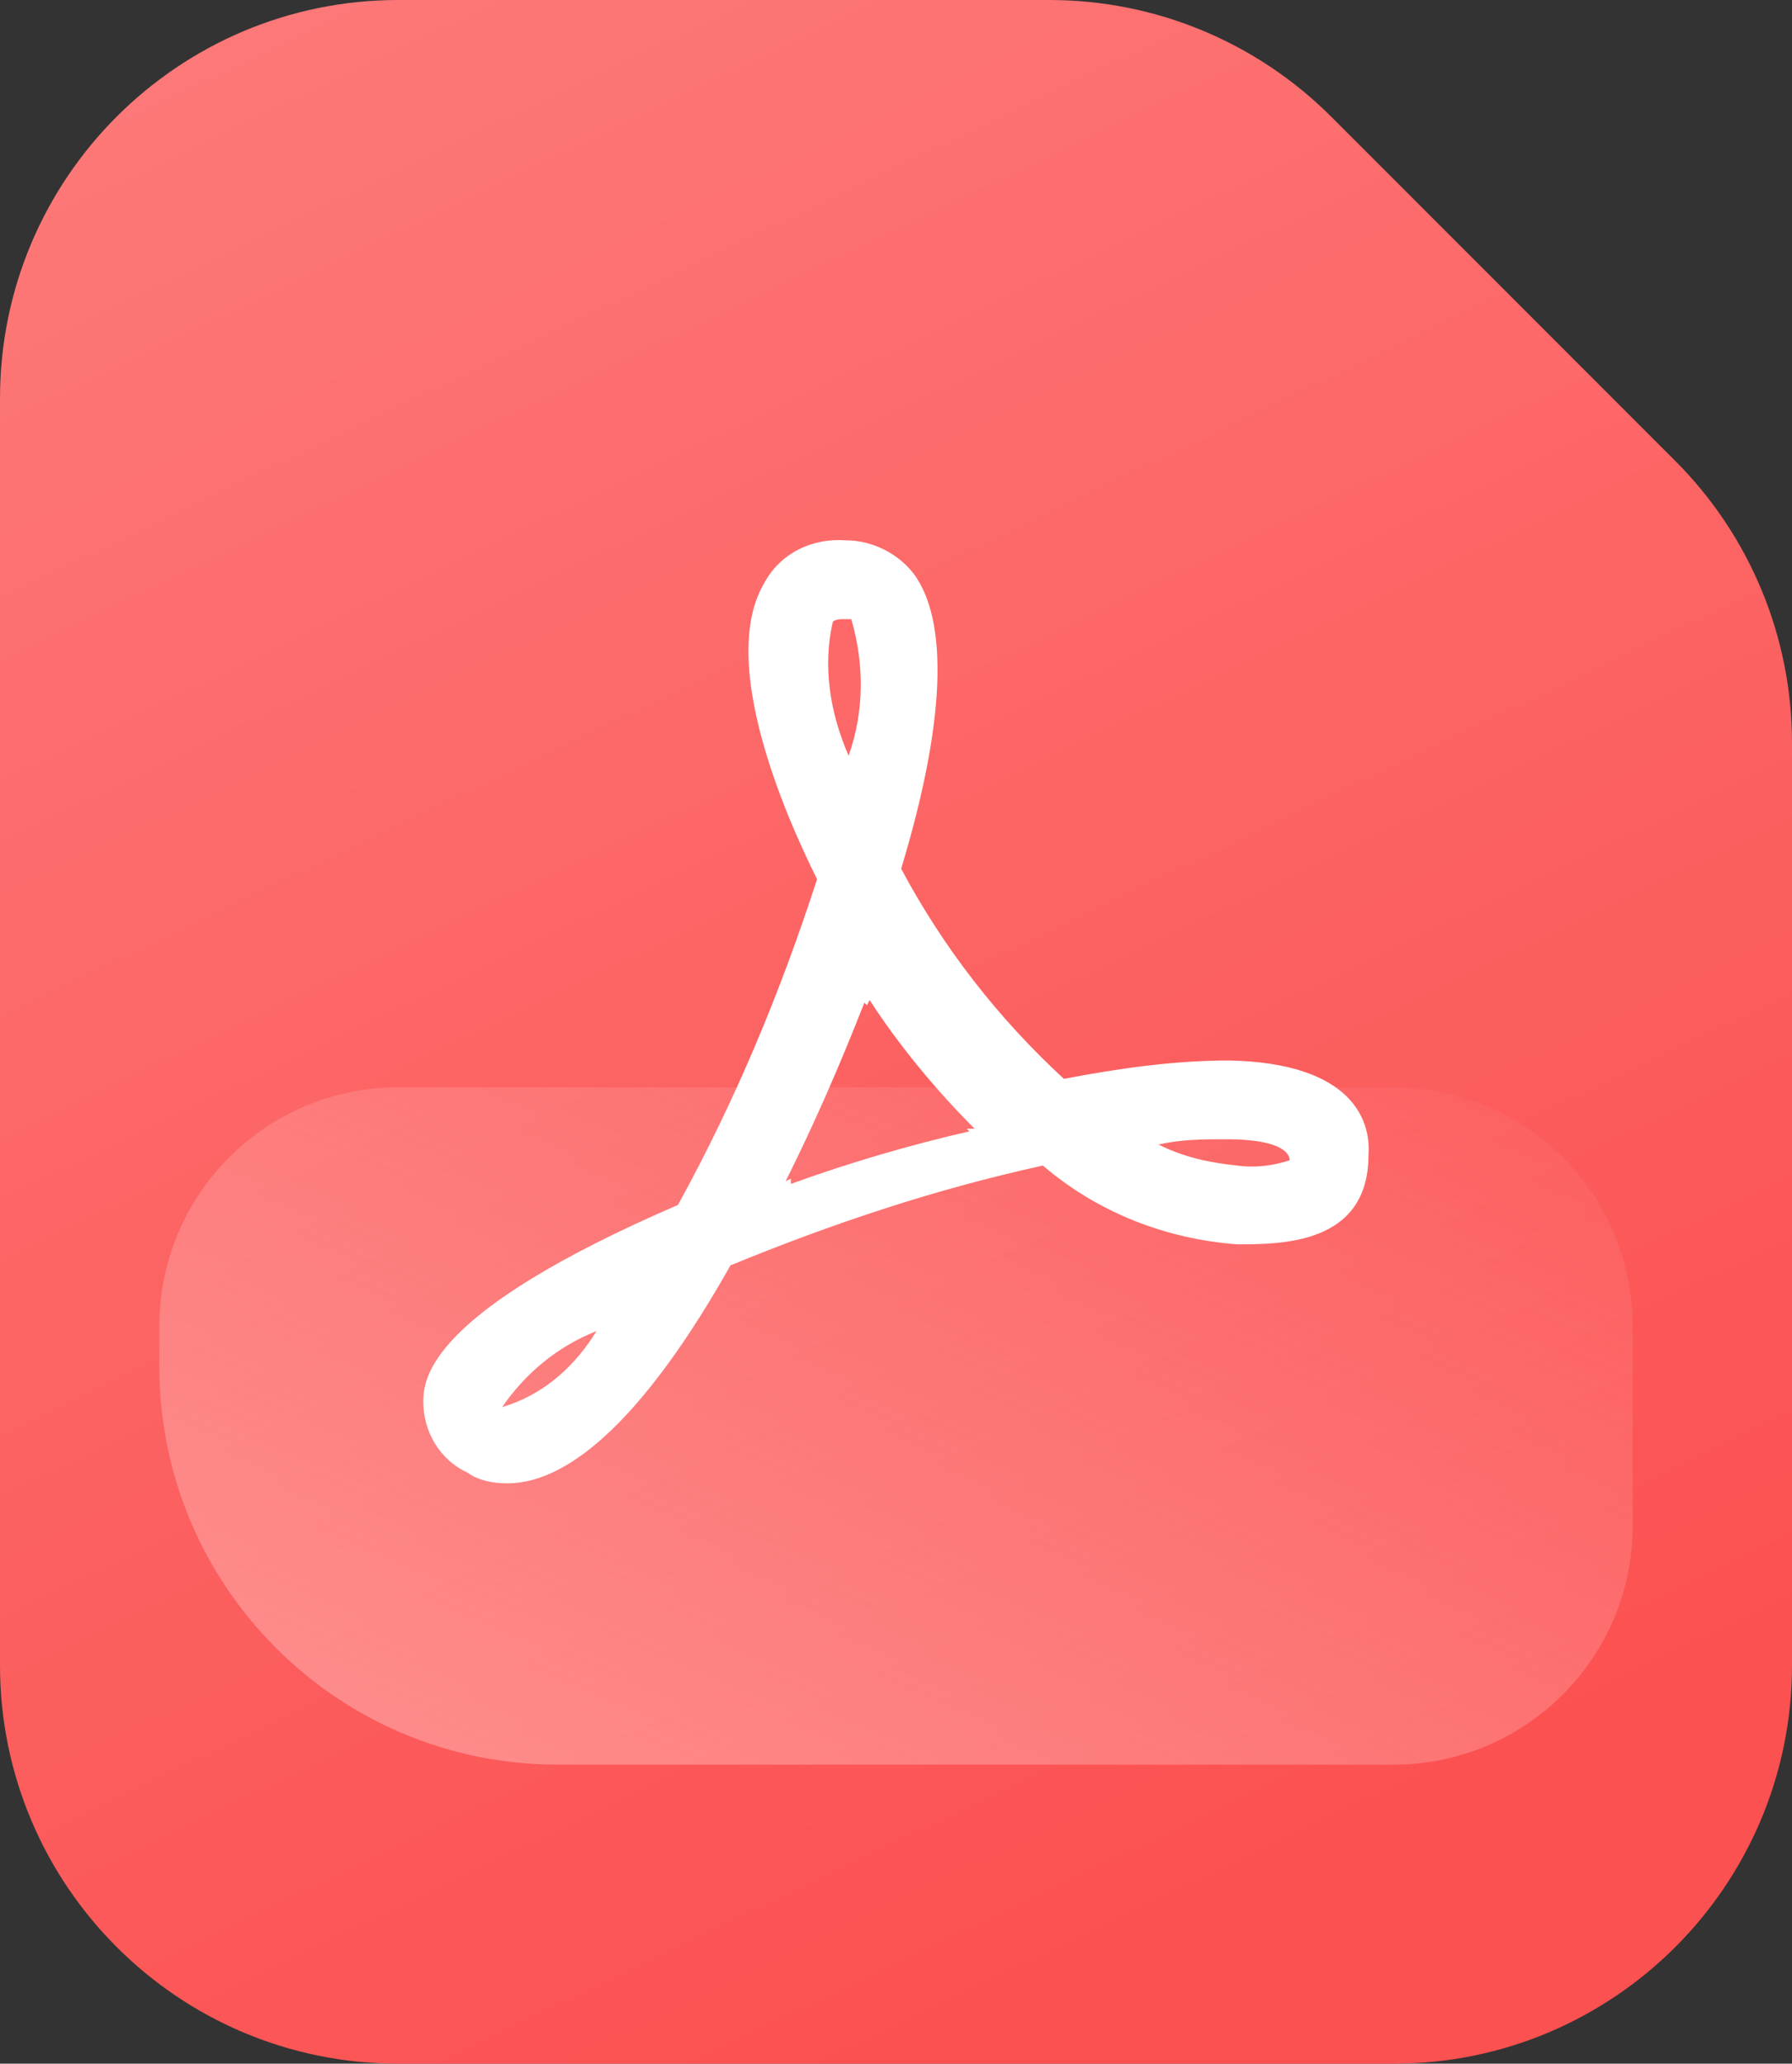 <svg xmlns="http://www.w3.org/2000/svg" xmlns:xlink="http://www.w3.org/1999/xlink" fill="none" version="1.1" width="33.088" height="38.085" viewBox="0 0 33.088 38.085"><rect x="0" y="0" width="33.088" height="38.085" fill="#333333" stroke="none"/><defs><linearGradient x1="0.089" y1="0.033" x2="0.5" y2="1" id="master_svg0_8783_160564"><stop offset="0%" stop-color="#FD7878" stop-opacity="1"/><stop offset="100%" stop-color="#FC5151" stop-opacity="1"/></linearGradient><linearGradient x1="-0.606" y1="1.559" x2="0.955" y2="-0.176" id="master_svg1_8783_160476"><stop offset="0%" stop-color="#FFADAD" stop-opacity="1"/><stop offset="100%" stop-color="#FFADAD" stop-opacity="0"/></linearGradient></defs><g><g><g><g><path d="M0,7.353C0,3.292,3.292,0,7.353,0C7.353,0,19.381,0,19.381,0C21.331,0,23.201,0.775,24.58,2.154C24.58,2.154,30.934,8.508,30.934,8.508C32.313,9.887,33.088,11.757,33.088,13.707C33.088,13.707,33.088,30.732,33.088,30.732C33.088,34.793,29.796,38.085,25.735,38.085C25.735,38.085,7.353,38.085,7.353,38.085C3.292,38.085,0,34.793,0,30.732C0,30.732,0,7.353,0,7.353C0,7.353,0,7.353,0,7.353Z" fill="url(#master_svg0_8783_160564)" fill-opacity="1"/></g><g><path d="M2.941,24.478C2.941,22.041,4.916,20.066,7.353,20.066C7.353,20.066,25.735,20.066,25.735,20.066C28.171,20.066,30.147,22.041,30.147,24.478C30.147,24.478,30.147,28.154,30.147,28.154C30.147,30.591,28.171,32.566,25.735,32.566C25.735,32.566,10.294,32.566,10.294,32.566C6.233,32.566,2.941,29.274,2.941,25.213C2.941,25.213,2.941,24.478,2.941,24.478C2.941,24.478,2.941,24.478,2.941,24.478Z" fill="url(#master_svg1_8783_160476)" fill-opacity="1"/></g></g></g><g><path d="M22.844,22.964C21.535,22.867,20.274,22.382,19.256,21.51C17.269,21.946,15.378,22.576,13.488,23.352C11.985,26.018,10.579,27.375,9.367,27.375C9.125,27.375,8.834,27.327,8.64,27.181C8.107,26.939,7.816,26.406,7.816,25.873C7.816,25.436,7.913,24.224,12.518,22.237C13.585,20.298,14.409,18.31,15.087,16.226C14.506,15.062,13.245,12.202,14.118,10.748C14.409,10.215,14.99,9.924,15.621,9.972C16.105,9.972,16.59,10.215,16.881,10.602C17.511,11.475,17.463,13.317,16.639,16.032C17.414,17.486,18.432,18.795,19.644,19.91C20.662,19.716,21.68,19.571,22.698,19.571C24.977,19.619,25.316,20.686,25.268,21.316C25.268,22.964,23.668,22.964,22.844,22.964ZM9.27,25.969L9.416,25.921C10.094,25.679,10.628,25.194,11.015,24.564C10.288,24.854,9.707,25.339,9.27,25.969ZM15.718,11.426L15.572,11.426C15.524,11.426,15.427,11.426,15.378,11.475C15.184,12.299,15.33,13.172,15.669,13.947C15.96,13.123,15.96,12.251,15.718,11.426ZM16.057,18.456L16.008,18.553L15.96,18.504C15.524,19.619,15.039,20.734,14.506,21.8L14.603,21.752L14.603,21.849C15.669,21.461,16.833,21.122,17.899,20.879L17.851,20.831L17.996,20.831C17.269,20.104,16.59,19.28,16.057,18.456ZM22.65,21.025C22.213,21.025,21.826,21.025,21.389,21.122C21.874,21.364,22.359,21.461,22.844,21.51C23.183,21.558,23.522,21.51,23.813,21.413C23.813,21.267,23.619,21.025,22.65,21.025Z" fill="#FFFFFF" fill-opacity="1"/></g></g></svg>